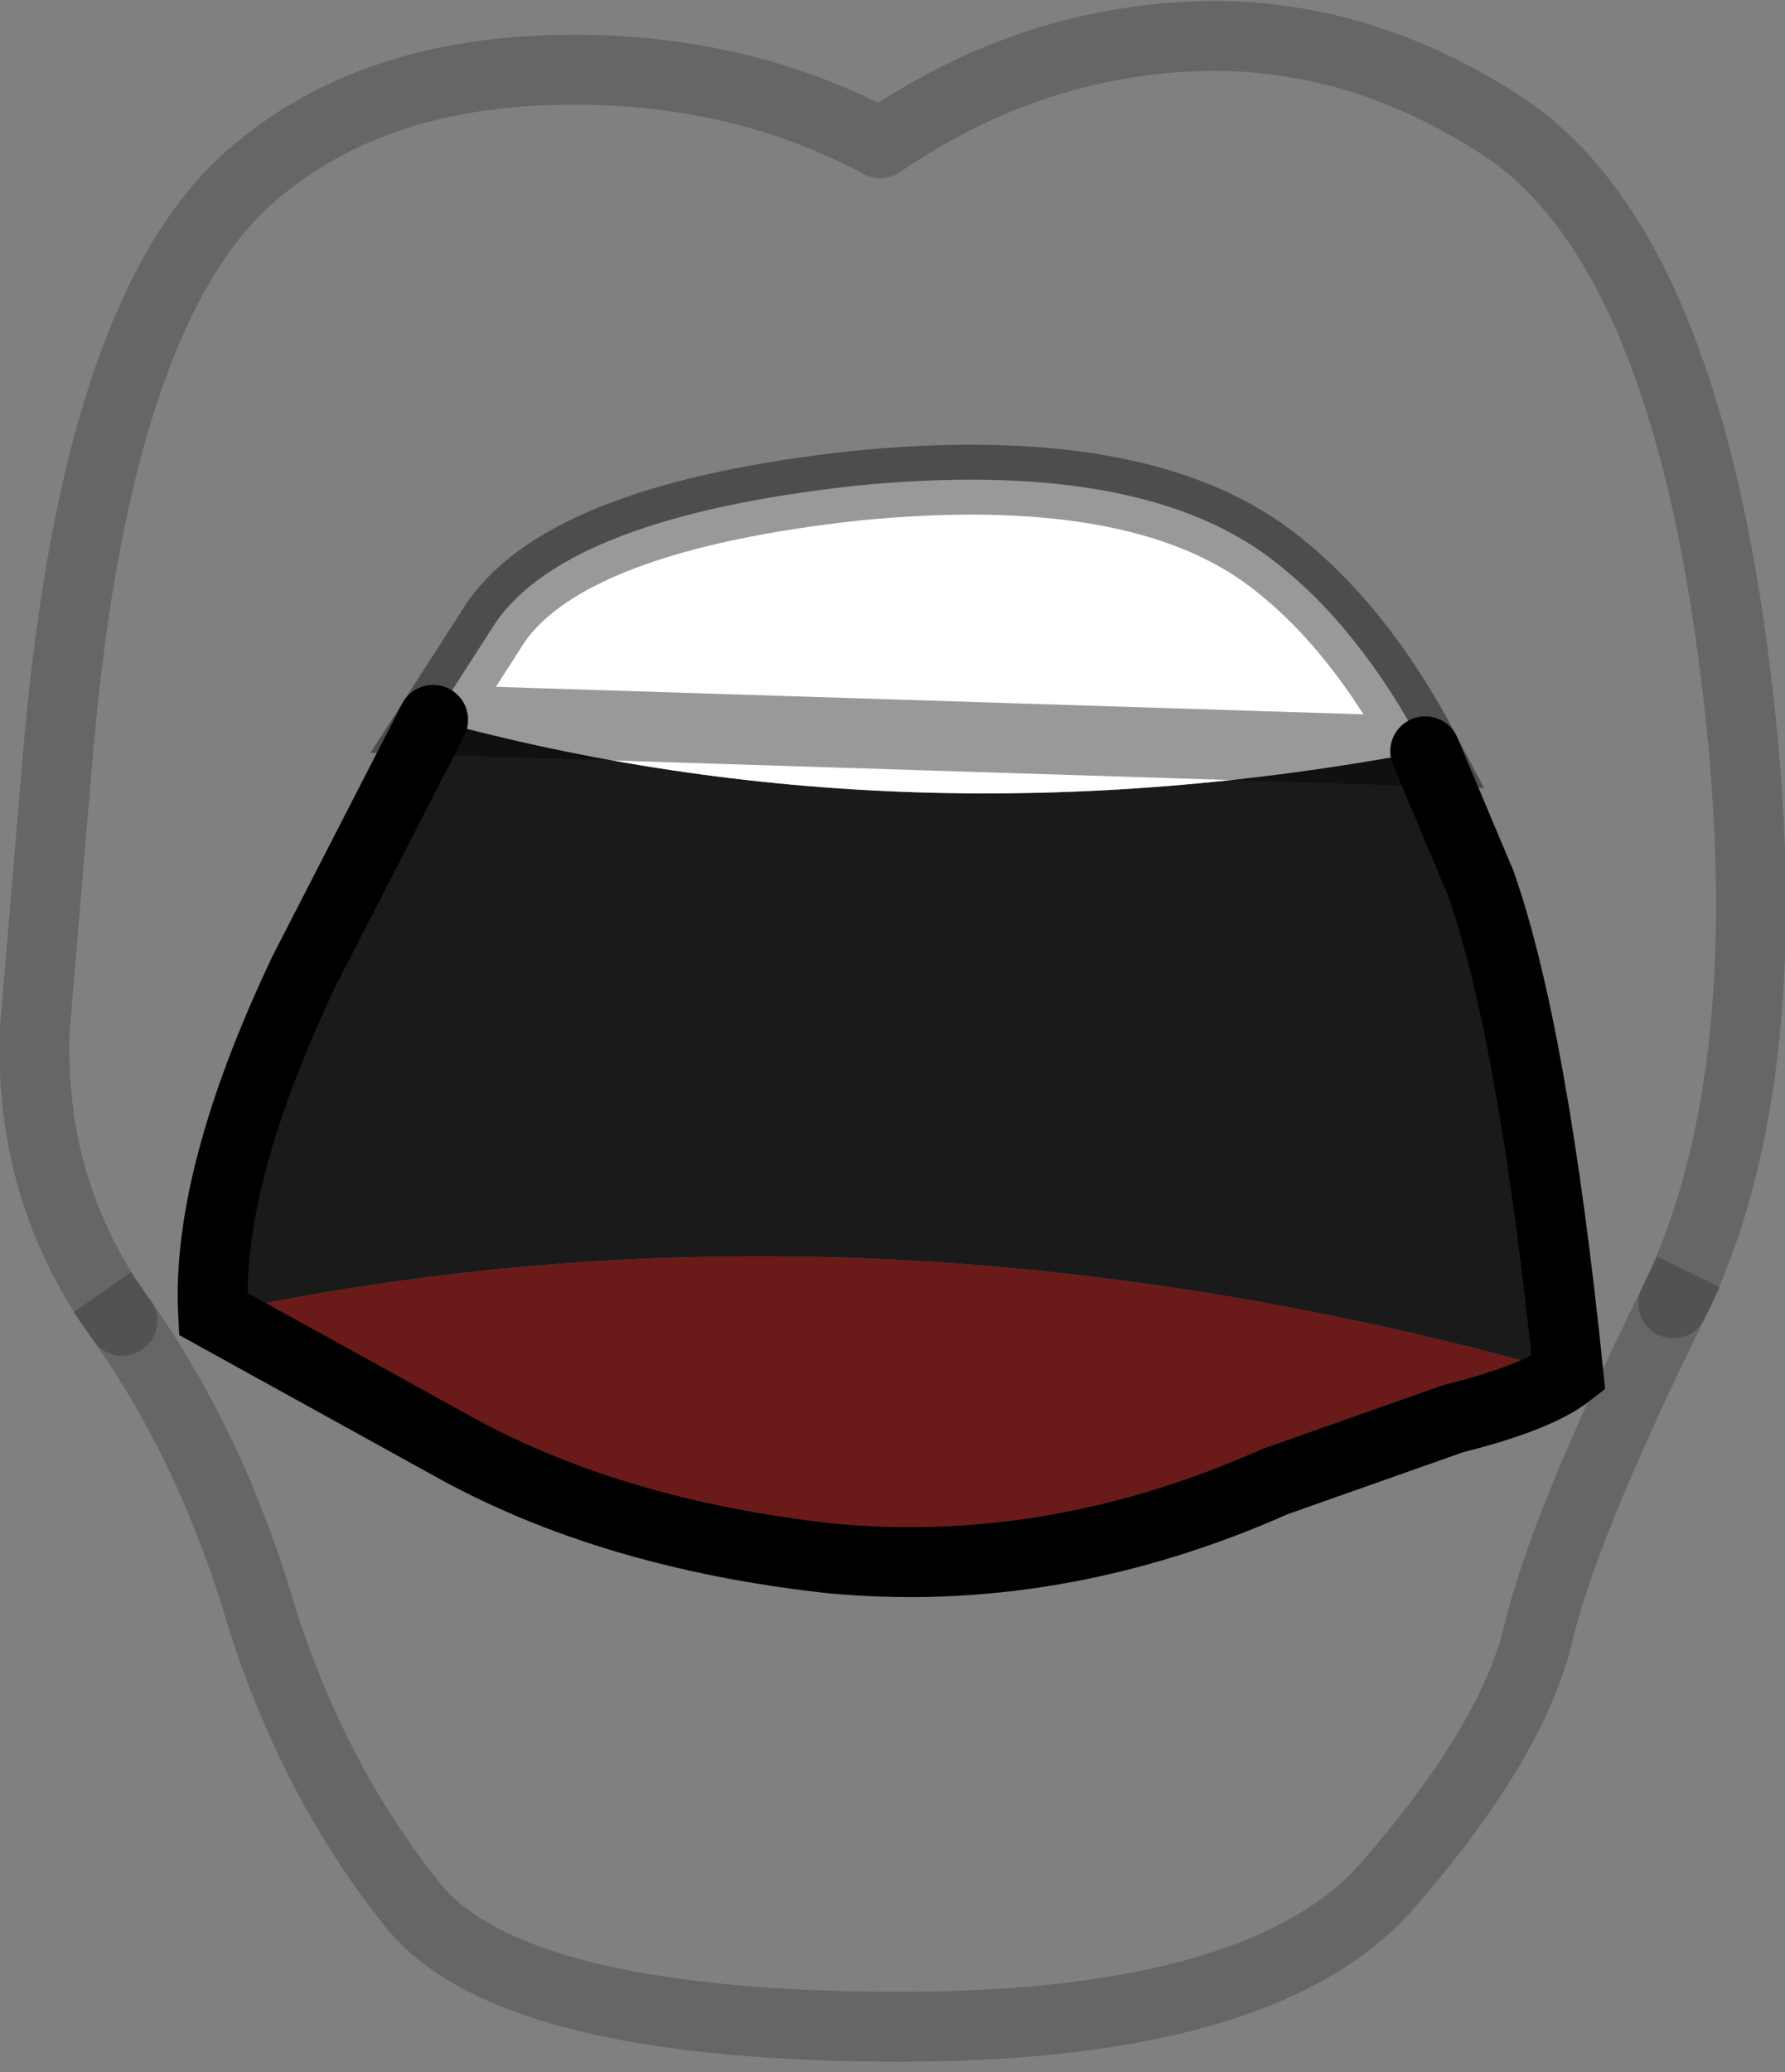 <?xml version="1.0" encoding="UTF-8" standalone="no"?>
<svg xmlns:xlink="http://www.w3.org/1999/xlink" height="29.65px" width="25.55px" xmlns="http://www.w3.org/2000/svg">
  <rect width="100%" height="100%" fill="#808080" stroke="none"/>
  <g transform="matrix(1.0, 0.0, 0.0, 1.0, 12.75, 14.0)">
    <path d="M9.7 5.65 Q9.25 6.0 8.05 6.3 L5.5 7.2 Q2.35 8.6 -0.85 8.3 -4.05 7.95 -6.35 6.65 L-9.7 4.8 Q-0.4 2.8 9.7 5.65" fill="#660000" fill-opacity="0.8" fill-rule="evenodd" stroke="none"/>
    <path d="M-11.0 4.9 Q-12.35 3.05 -12.25 0.7 L-11.9 -3.45 Q-11.35 -9.45 -9.25 -11.4 -7.55 -12.95 -4.75 -13.0 -2.2 -13.05 -0.15 -11.95 1.75 -13.25 3.9 -13.45 6.45 -13.7 8.75 -12.2 11.35 -10.5 12.1 -4.3 12.8 1.4 11.2 4.65 9.6 7.9 9.25 9.45 8.85 11.0 7.05 13.05 5.2 15.05 -0.15 15.0 -5.5 14.95 -6.85 13.25 -8.25 11.5 -9.0 9.15 -9.7 6.75 -11.0 4.9 M9.7 5.65 Q9.2 0.8 8.45 -1.35 L7.65 -3.25 Q6.7 -5.05 5.45 -6.0 3.55 -7.45 -0.5 -7.05 -4.6 -6.6 -5.65 -5.1 L-6.55 -3.7 -8.4 -0.1 Q-9.8 2.85 -9.7 4.8 L-6.35 6.65 Q-4.05 7.95 -0.85 8.3 2.35 8.6 5.5 7.2 L8.05 6.3 Q9.25 6.0 9.7 5.65" fill="#ffffff" fill-opacity="0.0" fill-rule="evenodd" stroke="none"/>
    <path d="M7.65 -3.25 L8.45 -1.35 Q9.2 0.8 9.7 5.65 -0.4 2.8 -9.7 4.8 -9.8 2.85 -8.4 -0.1 L-6.55 -3.7 Q0.2 -1.85 7.65 -3.25" fill="#000000" fill-opacity="0.8" fill-rule="evenodd" stroke="none"/>
    <path d="M-6.55 -3.7 L-5.65 -5.1 Q-4.6 -6.6 -0.5 -7.05 3.55 -7.45 5.45 -6.0 6.7 -5.05 7.65 -3.25 0.2 -1.85 -6.55 -3.7" fill="#ffffff" fill-rule="evenodd" stroke="none"/>
    <path d="M7.65 -3.25 L8.45 -1.35 Q9.2 0.8 9.7 5.65 9.25 6.0 8.05 6.3 L5.5 7.2 Q2.35 8.6 -0.85 8.3 -4.05 7.95 -6.35 6.65 L-9.7 4.8 Q-9.8 2.85 -8.4 -0.1 L-6.55 -3.7" fill="none" stroke="#000000" stroke-linecap="round" stroke-linejoin="miter-clip" stroke-miterlimit="3.0" stroke-width="1.0"/>
    <path d="M-11.0 4.9 Q-12.35 3.05 -12.25 0.7 L-11.9 -3.45 Q-11.35 -9.45 -9.25 -11.4 -7.55 -12.95 -4.75 -13.0 -2.2 -13.05 -0.15 -11.95 1.75 -13.25 3.9 -13.45 6.45 -13.7 8.75 -12.2 11.35 -10.5 12.1 -4.3 12.8 1.4 11.2 4.65" fill="none" stroke="#000000" stroke-linecap="round" stroke-linejoin="round" stroke-opacity="0.2" stroke-width="1.0"/>
    <path d="M11.2 4.65 Q9.6 7.9 9.25 9.45 8.85 11.0 7.05 13.05 5.2 15.05 -0.15 15.0 -5.5 14.95 -6.85 13.25 -8.25 11.5 -9.0 9.15 -9.7 6.75 -11.0 4.9" fill="none" stroke="#000000" stroke-linecap="square" stroke-linejoin="round" stroke-opacity="0.2" stroke-width="1.0"/>
    <path d="M-6.55 -3.7 L-5.65 -5.1 Q-4.6 -6.6 -0.5 -7.05 3.55 -7.45 5.45 -6.0 6.7 -5.05 7.65 -3.25 Z" fill="none" stroke="#000000" stroke-linecap="round" stroke-linejoin="miter-clip" stroke-miterlimit="3.0" stroke-opacity="0.4" stroke-width="1.0"/>
  </g>
</svg>
